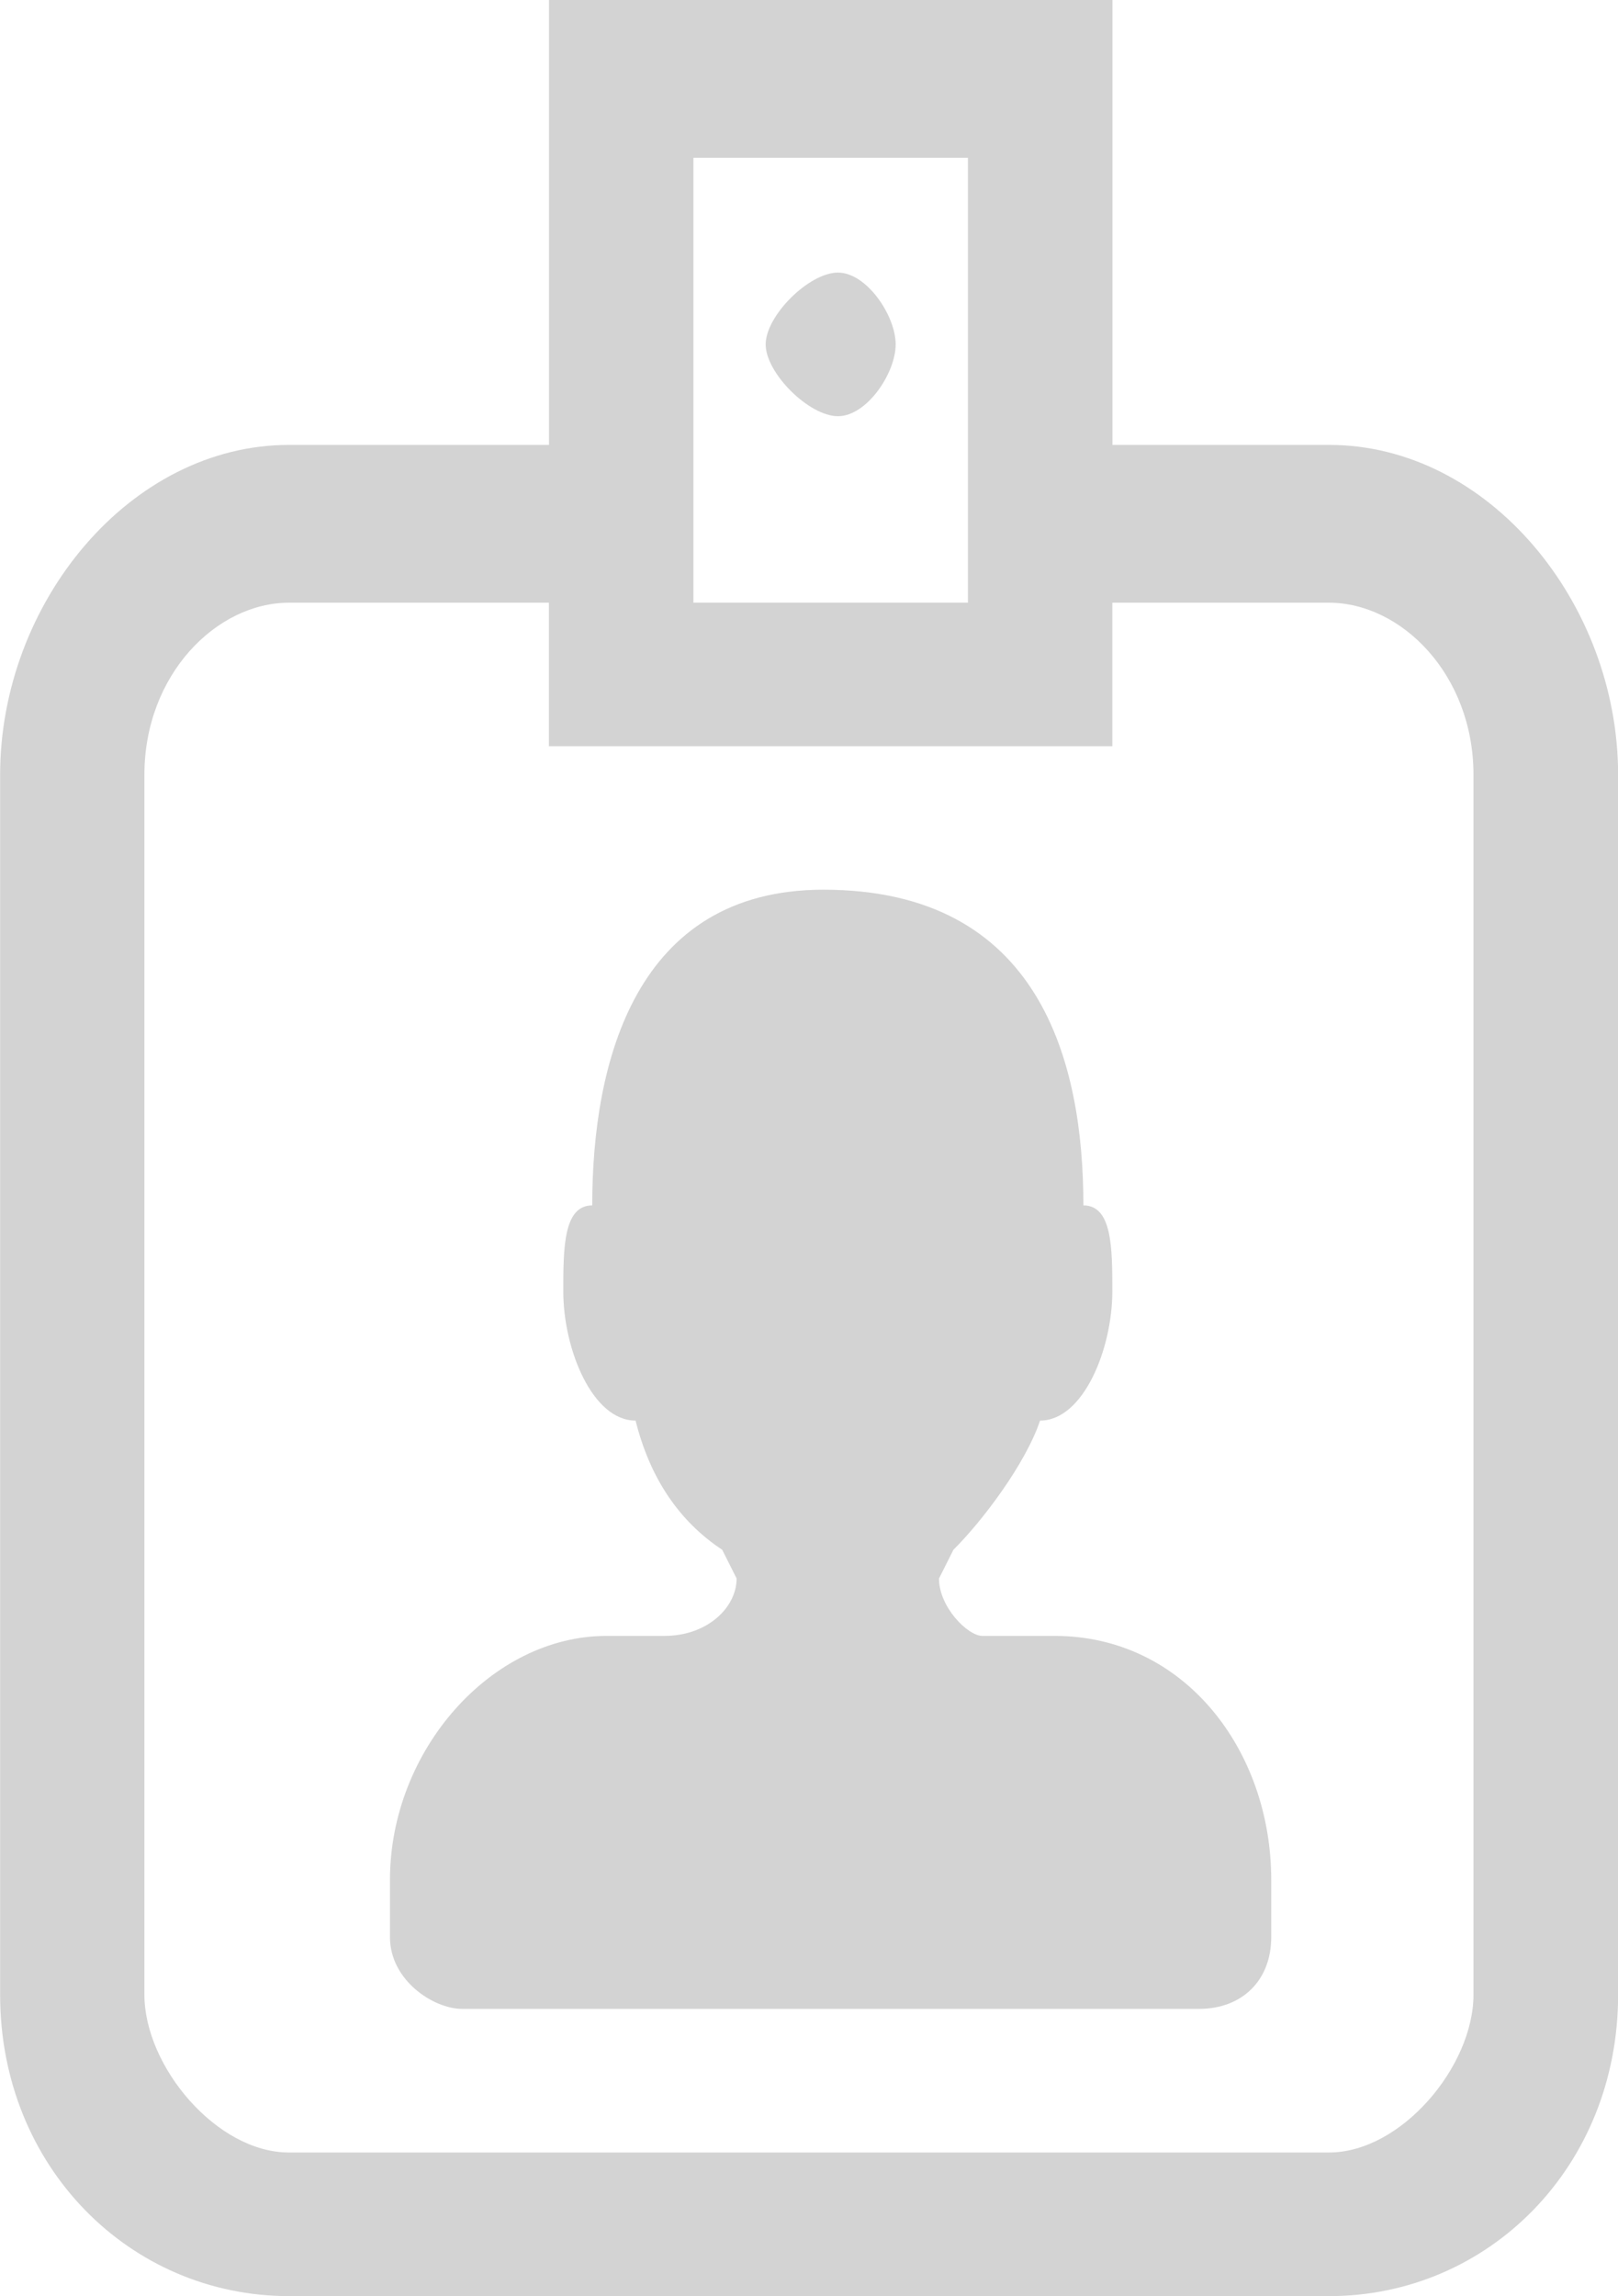<?xml version='1.0' encoding='utf-8'?>
<svg xmlns="http://www.w3.org/2000/svg" id="Layer_2" data-name="Layer 2" viewBox="0 0 14.04 19.92">
  <g id="Layer_1-2" data-name="Layer 1">
    <path d="M9.151,14.193h-.627c-.125,0-.376-.249-.376-.498l.125-.249c.251-.249.627-.747.752-1.121.376,0,.627-.623.627-1.12,0-.374,0-.747-.251-.747,0-1.245-.376-2.739-2.256-2.739-1.63,0-2.006,1.494-2.006,2.739-.251,0-.251.374-.251.747,0,.498.251,1.12.627,1.12.125.498.376.872.752,1.121l.125.249c0,.249-.251.498-.627.498h-.501c-1.003,0-1.88.996-1.88,2.116v.498c0,.373.376.622.627.622h6.393c.376,0,.627-.249.627-.622v-.498c0-1.121-.752-2.116-1.88-2.116h0ZM11.533,3.86h-1.88V0h-4.889v3.86h-2.256c-1.379,0-2.507,1.369-2.507,2.863v10.583c0,1.494,1.128,2.615,2.507,2.615h9.026c1.379,0,2.507-1.12,2.507-2.615V6.723c0-1.494-1.128-2.863-2.507-2.863h0ZM6.017,1.369h2.382v3.86h-2.382V1.369h0ZM12.786,17.305c0,.623-.627,1.37-1.254,1.37H2.507c-.627,0-1.254-.747-1.254-1.37V6.723c0-.871.627-1.494,1.254-1.494h2.256v1.245h4.889v-1.245h1.88c.627,0,1.254.623,1.254,1.494v10.583h0ZM7.271,2.365c-.251,0-.627.374-.627.623s.376.623.627.623.501-.374.501-.623-.251-.623-.501-.623h0Z" fill="#D3D3D3" fill-rule="evenodd" />
  </g>
</svg>